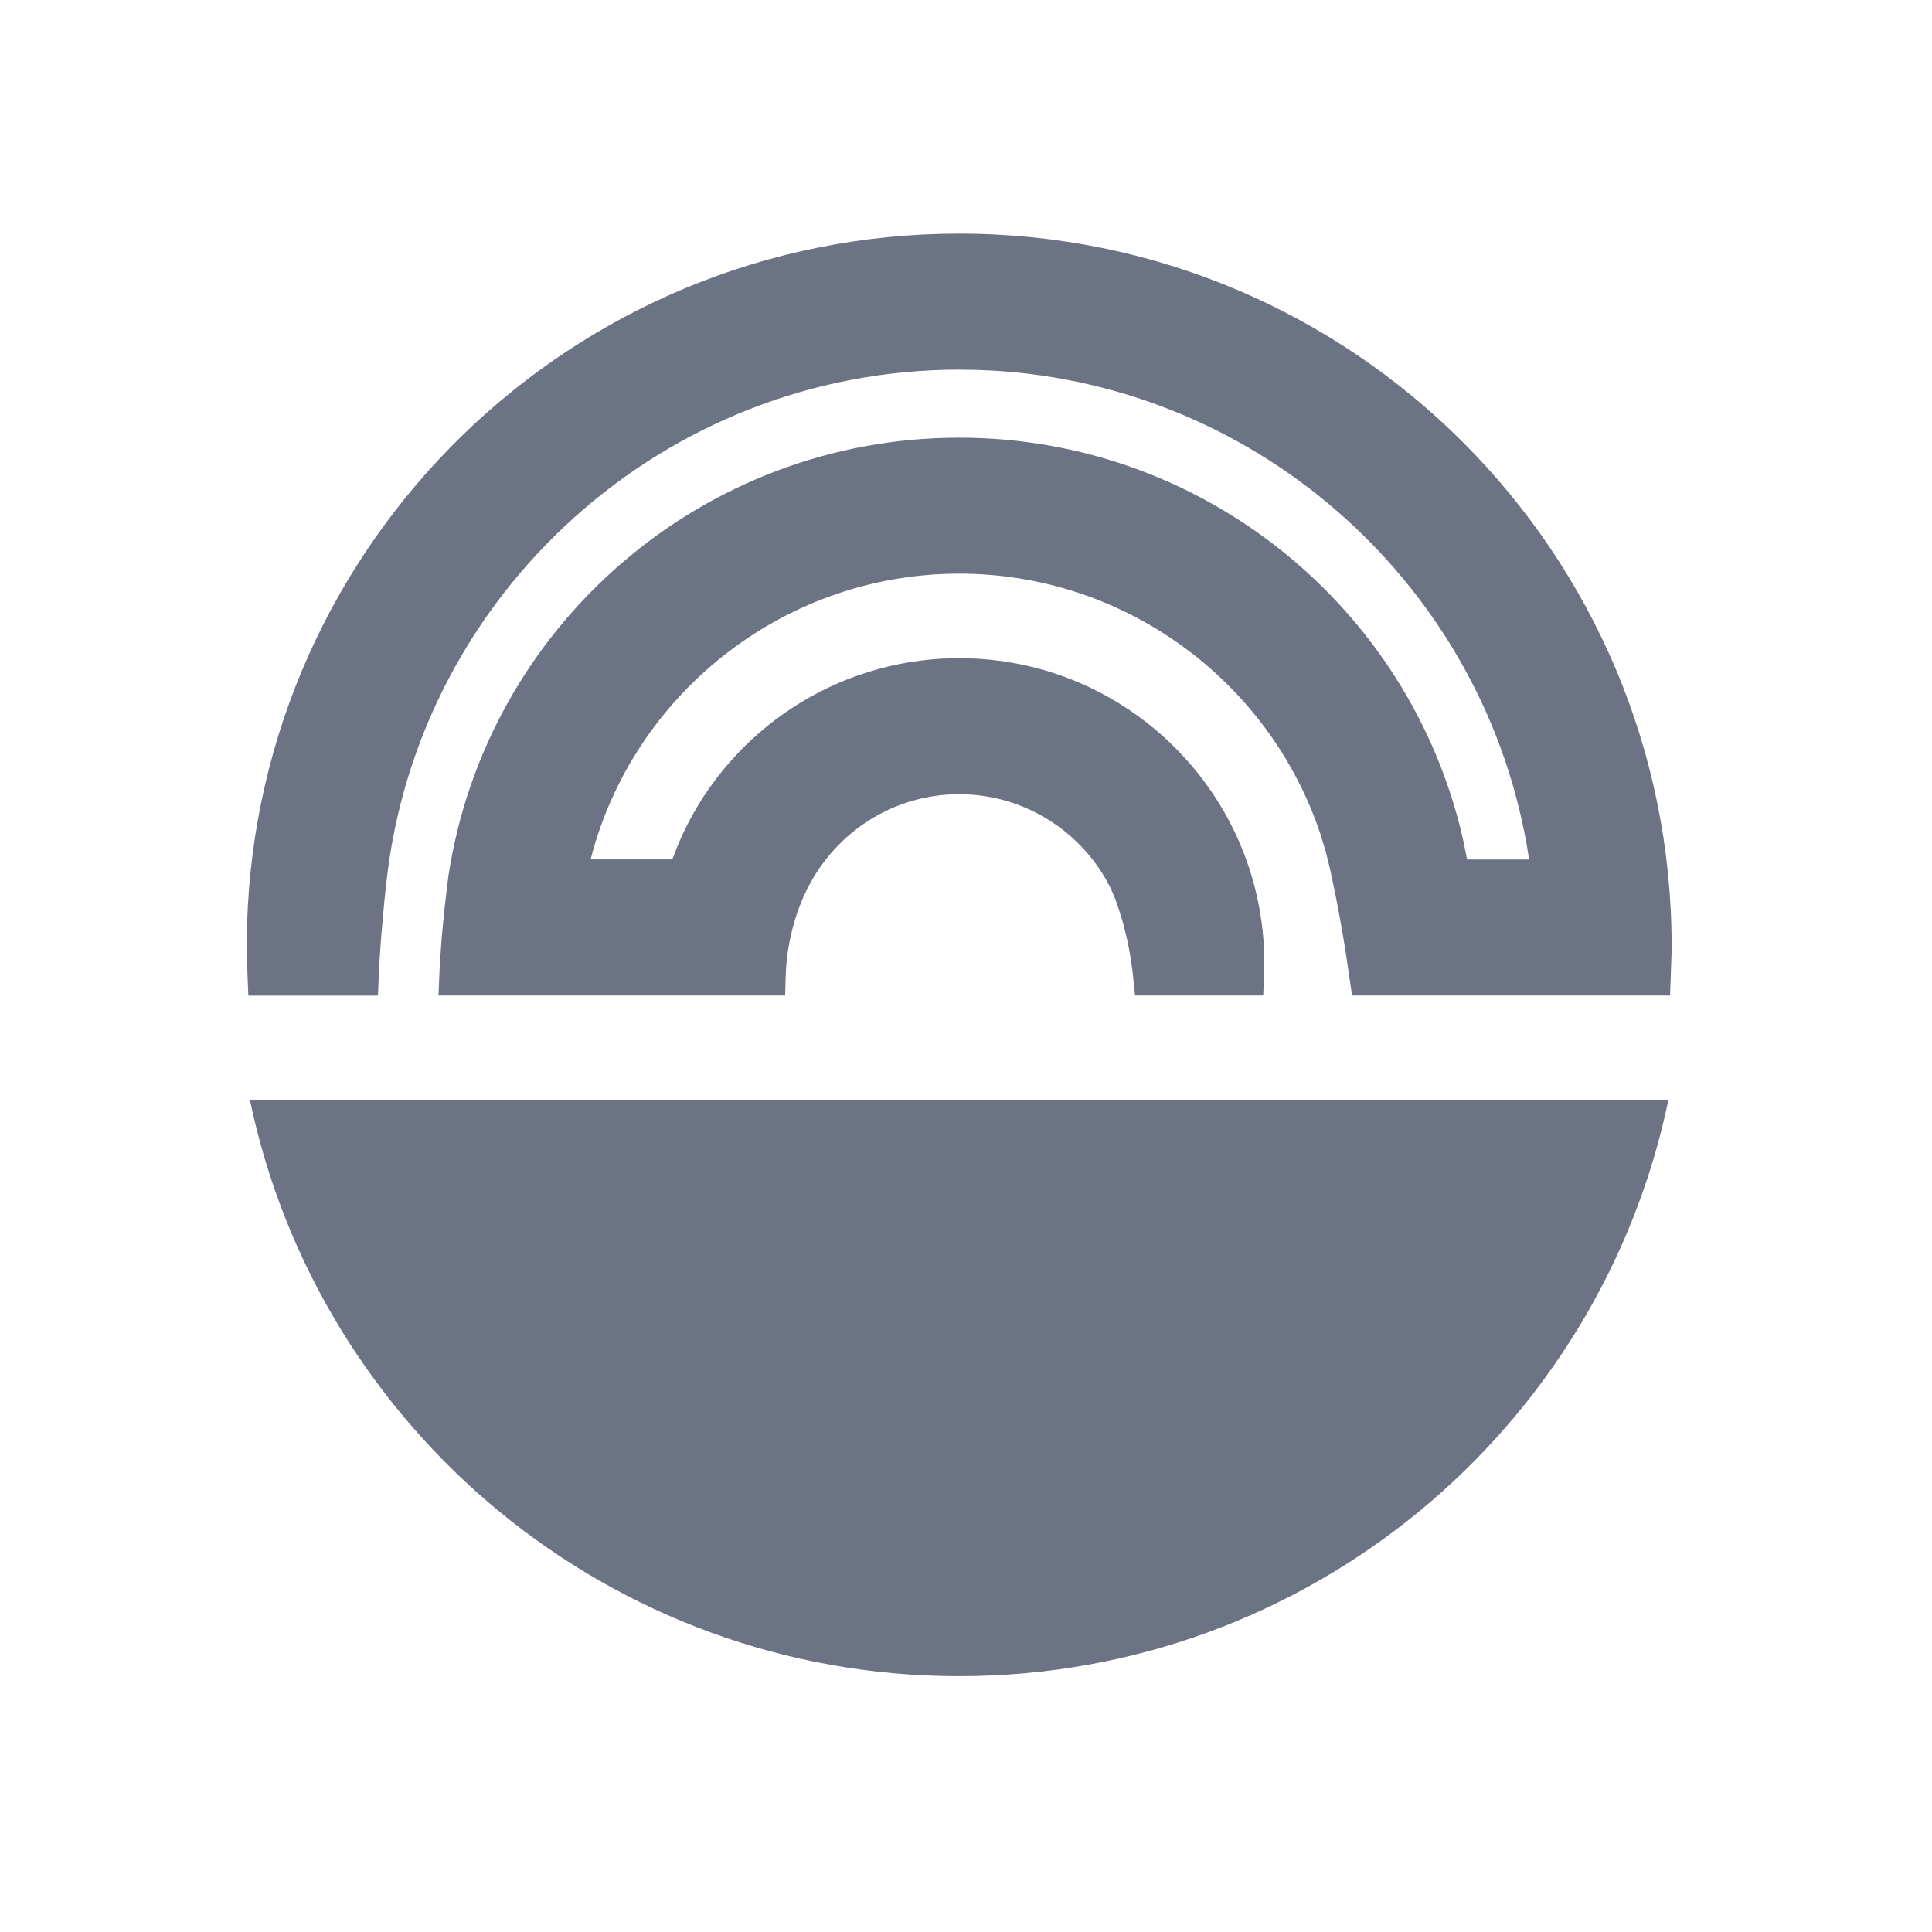 <?xml version="1.0" encoding="UTF-8" standalone="no"?>
<svg
   width="24px"
   height="24px"
   viewBox="0 0 24 24"
   version="1.1"
   id="svg7"
   sodipodi:docname="voting.inline.svg"
   inkscape:version="1.1 (ce6663b3b7, 2021-05-25)"
   xmlns:inkscape="http://www.inkscape.org/namespaces/inkscape"
   xmlns:sodipodi="http://sodipodi.sourceforge.net/DTD/sodipodi-0.dtd"
   xmlns="http://www.w3.org/2000/svg"
   xmlns:svg="http://www.w3.org/2000/svg"
   xmlns:rdf="http://www.w3.org/1999/02/22-rdf-syntax-ns#"
   xmlns:cc="http://creativecommons.org/ns#"
   xmlns:dc="http://purl.org/dc/elements/1.1/">
  <defs
     id="defs11" />
  <sodipodi:namedview
     id="namedview9"
     pagecolor="#ffffff"
     bordercolor="#666666"
     borderopacity="1.0"
     inkscape:pageshadow="2"
     inkscape:pageopacity="0.0"
     inkscape:pagecheckerboard="0"
     showgrid="false"
     inkscape:zoom="17.583333"
     inkscape:cx="8.2180095"
     inkscape:cy="9.8104265"
     inkscape:window-width="1848"
     inkscape:window-height="1016"
     inkscape:window-x="72"
     inkscape:window-y="27"
     inkscape:window-maximized="1"
     inkscape:current-layer="icon/voting" />
  <title
     id="title2">icon/voting</title>
  <g
     id="icon/voting"
     stroke="none"
     stroke-width="1"
     fill="none"
     fill-rule="evenodd">
    <path
       d="m 11.915,20.822 c 4.339,0 7.959,-3.07 8.81,-7.156 H 3.105 c 0.851,4.086 4.472,7.156 8.81,7.156 m 2.3e-5,-17.92 c -4.8,0 -8.708,3.822 -8.846,8.589 l -0.003,0.344 0.009,0.293 0.01,0.24 h 1.61 l 0.015,-0.36 0.022,-0.334 0.04,-0.454 0.028,-0.263 c 0.4,-3.603 3.465,-6.365 7.116,-6.365 l 0.243,0.004 c 3.383,0.114 6.214,2.596 6.804,5.884 l 0.032,0.197 h -0.77 l -0.053,-0.26 C 17.513,7.538 14.937,5.437 11.915,5.437 c -3.185,0 -5.875,2.335 -6.346,5.453 l -0.045,0.378 -0.035,0.356 -0.026,0.357 -0.016,0.386 h 4.306 l 0.007,-0.242 c 0.008,-0.269 0.058,-0.526 0.135,-0.761 l 0.03,-0.086 0.056,-0.139 0.044,-0.09 c 0.358,-0.723 1.084,-1.183 1.89,-1.183 0.806,0 1.532,0.461 1.884,1.172 l 0.05,0.116 0.062,0.18 c 0.011,0.035 0.022,0.073 0.034,0.113 0.06,0.214 0.106,0.447 0.132,0.695 l 0.023,0.225 h 1.592 l 0.01,-0.239 c 0.003,-0.063 0.004,-0.112 0.004,-0.161 0,-2.093 -1.697,-3.791 -3.791,-3.791 l -0.2,0.005 C 10.259,8.258 8.991,9.162 8.43,10.476 l -0.079,0.2 h -1.014 l 0.033,-0.124 c 0.572,-1.997 2.415,-3.426 4.546,-3.426 2.05,0 3.847,1.325 4.485,3.23 l 0.069,0.227 0.05,0.203 0.041,0.192 c 0.054,0.255 0.106,0.539 0.156,0.852 l 0.079,0.537 h 3.95 l 0.019,-0.532 c 3.82e-4,-0.028 5.69e-4,-0.056 5.69e-4,-0.083 0,-4.888 -3.962,-8.85 -8.85,-8.85 z"
       id="Fill-3"
       fill="#6b7384"
       fill-rule="nonzero" />
  </g>
</svg>
